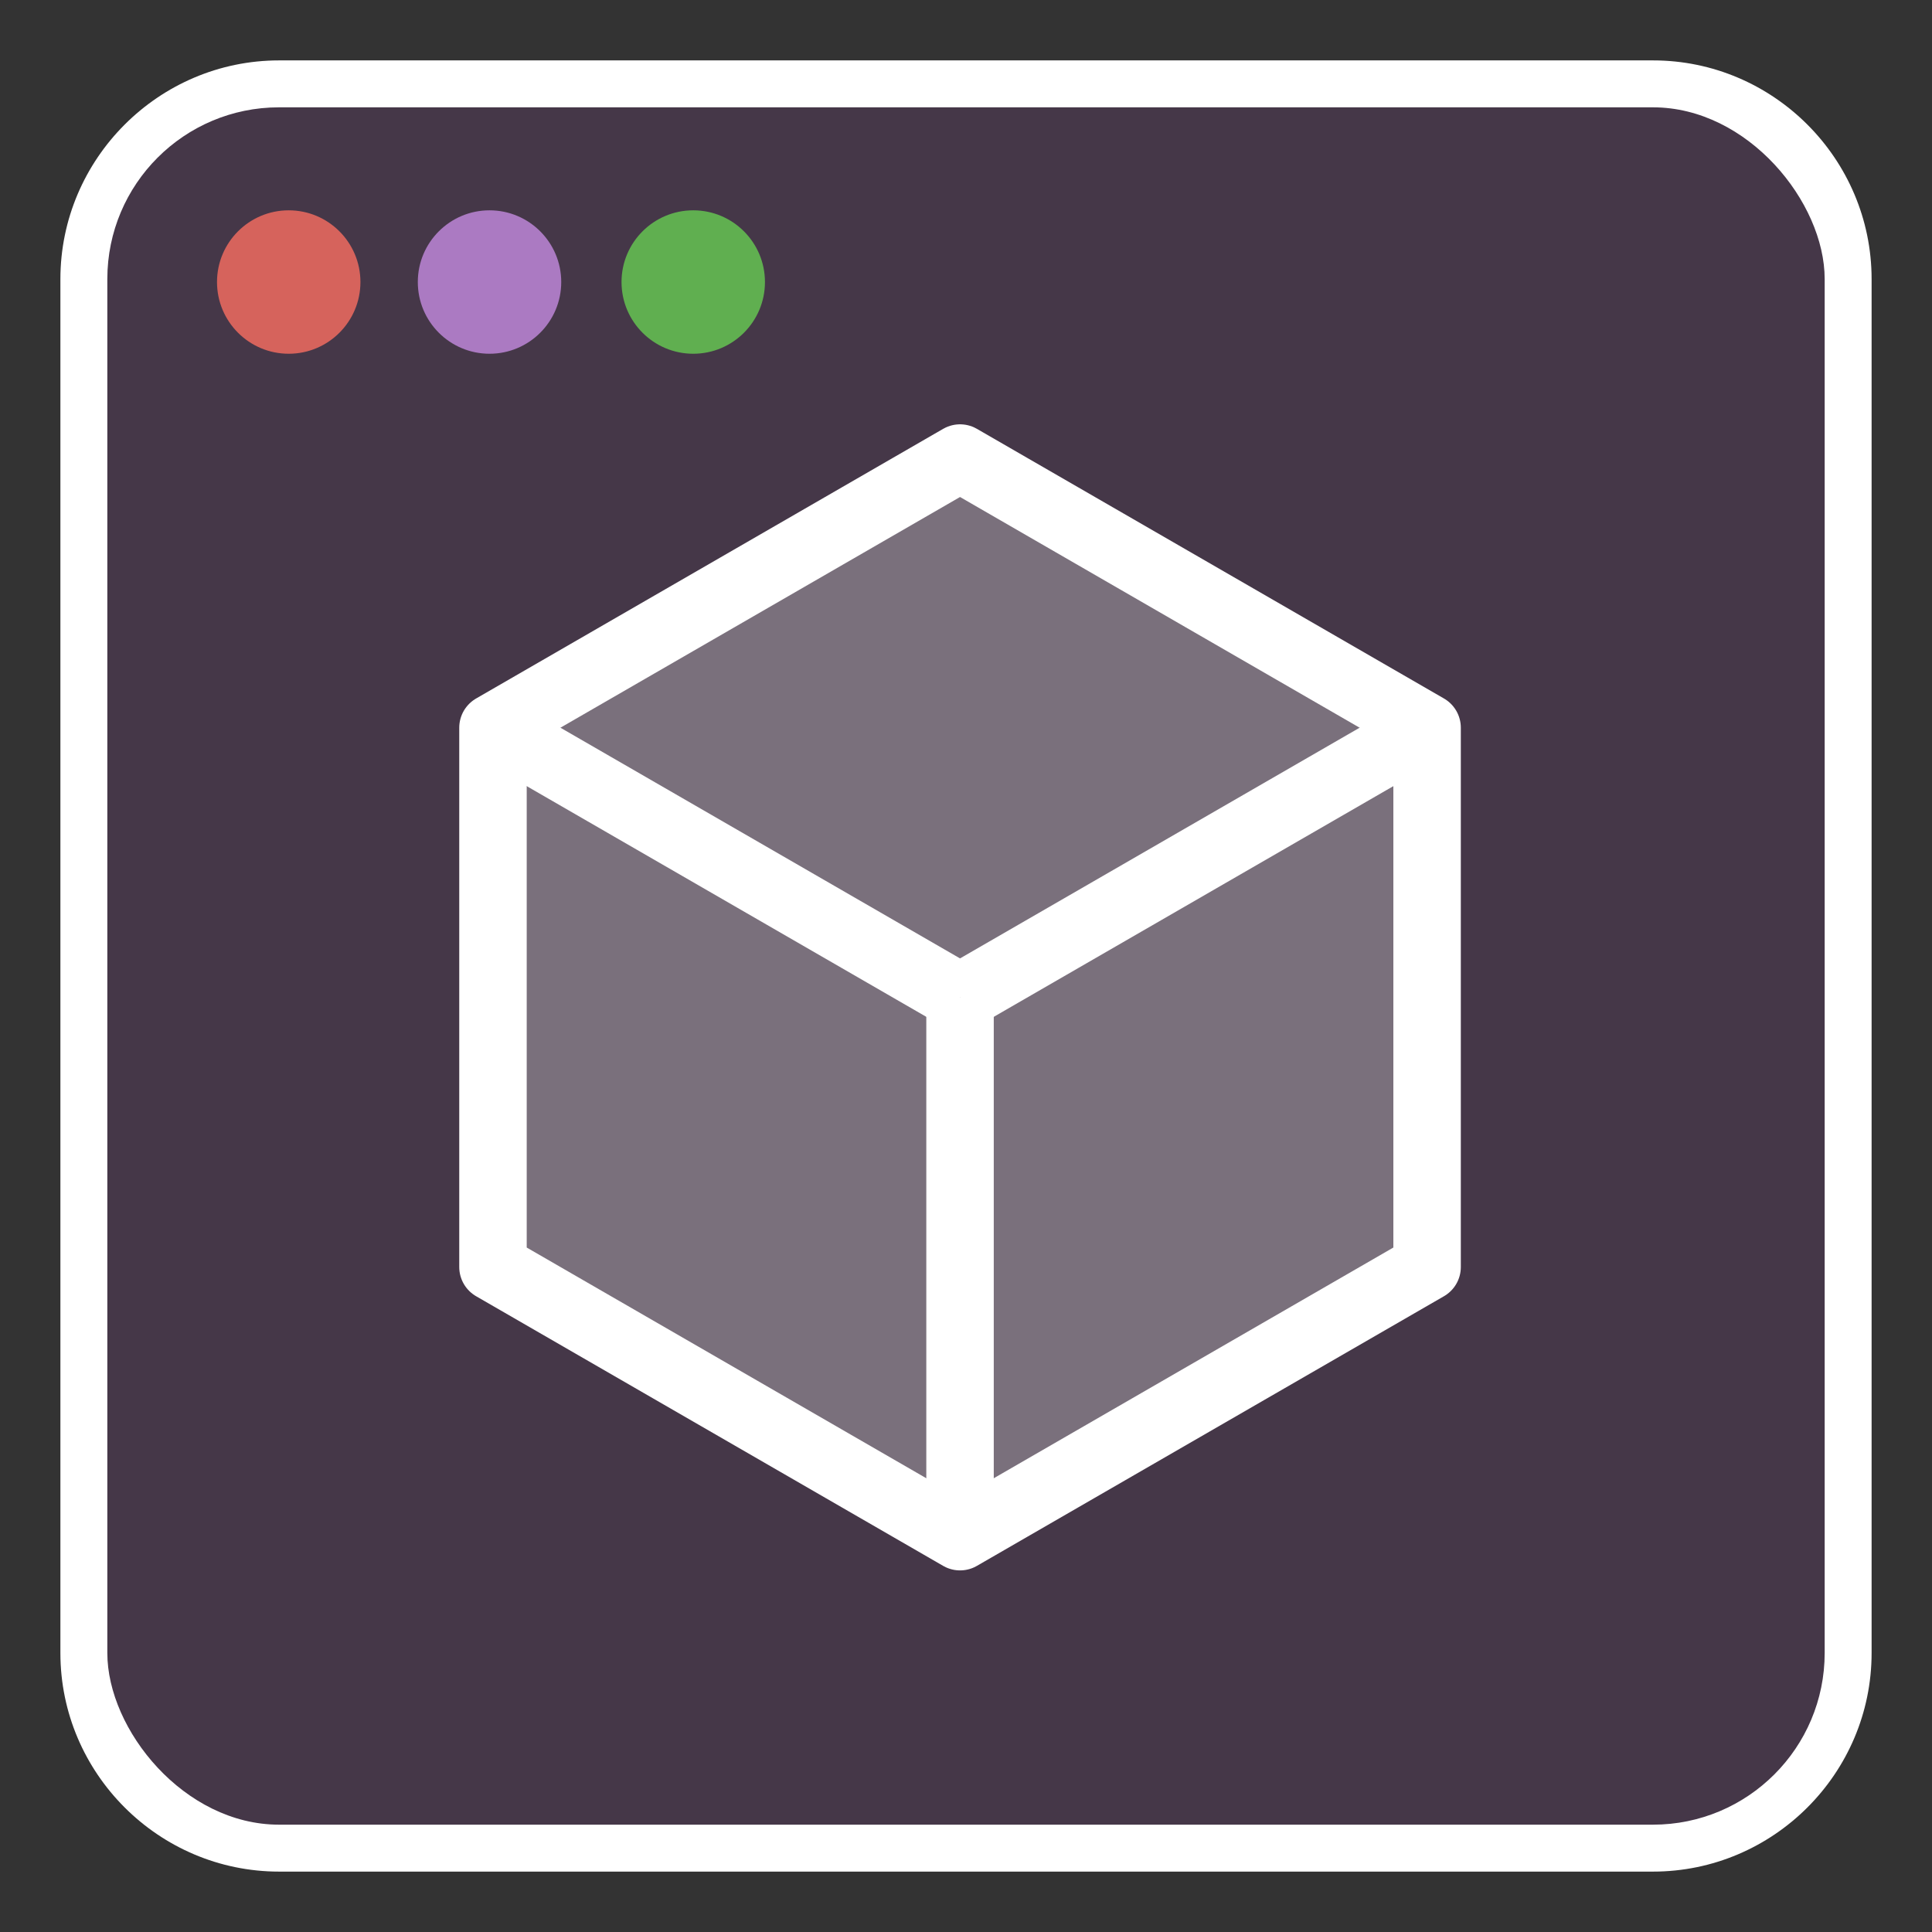 <?xml version="1.0" encoding="UTF-8" standalone="no"?>
<!-- Created with Inkscape (http://www.inkscape.org/) -->

<svg
   xmlns:dc="http://purl.org/dc/elements/1.1/"
   xmlns:cc="http://creativecommons.org/ns#"
   xmlns:rdf="http://www.w3.org/1999/02/22-rdf-syntax-ns#"
   xmlns:svg="http://www.w3.org/2000/svg"
   xmlns="http://www.w3.org/2000/svg"
   xmlns:sodipodi="http://sodipodi.sourceforge.net/DTD/sodipodi-0.dtd"
   xmlns:inkscape="http://www.inkscape.org/namespaces/inkscape"
   width="31.988mm"
   height="31.988mm"
   viewBox="0 0 31.988 31.988"
   version="1.1"
   id="svg1465"
   inkscape:version="0.92.5 (2060ec1f9f, 2020-04-08)"
   sodipodi:docname="logo.svg"
   inkscape:export-filename="/home/francesc/repos/GalerkinToolkit-2.jl/docs/src/assets/logo.png"
   inkscape:export-xdpi="400"
   inkscape:export-ydpi="400">
  <rect x="0" y="0" width="31.988" height="31.988" fill="#333333" stroke="none"/>
  <defs
     id="defs1459" />
  <sodipodi:namedview
     id="base"
     pagecolor="#ffffff"
     bordercolor="#666666"
     borderopacity="1.0"
     inkscape:pageopacity="0"
     inkscape:pageshadow="2"
     inkscape:zoom="2.8"
     inkscape:cx="61.259158"
     inkscape:cy="32.186535"
     inkscape:document-units="mm"
     inkscape:current-layer="layer1"
     showgrid="false"
     fit-margin-top="1"
     fit-margin-left="1"
     fit-margin-right="1"
     fit-margin-bottom="1"
     inkscape:window-width="1856"
     inkscape:window-height="1016"
     inkscape:window-x="64"
     inkscape:window-y="27"
     inkscape:window-maximized="1"
     inkscape:pagecheckerboard="true" />
  <g
     inkscape:label="Layer 1"
     inkscape:groupmode="layer"
     id="layer1"
     transform="translate(-73.964,-58.756)">
    <g
       id="g900">
      <path
         transform="translate(46.023,-22.209)"
         d="m 32.562,81.965 c -1.992,0 -3.621,1.629 -3.621,3.621 v 22.748 c 0,1.992 1.629,3.619 3.621,3.619 h 22.748 c 1.992,0 3.619,-1.627 3.619,-3.619 V 85.586 c 0,-1.992 -1.627,-3.621 -3.619,-3.621 z"
         id="rect1509-7-0-9-4-0-6"
         style="opacity:1;fill:#ffffff;fill-opacity:1;stroke:#000000;stroke-width:0;stroke-linecap:butt;stroke-linejoin:round;stroke-miterlimit:4;stroke-dasharray:none;stroke-dashoffset:0;stroke-opacity:1;paint-order:stroke fill markers"
         inkscape:original="M 32.5625 82.742188 C 30.987254 82.742188 29.71875 84.010691 29.71875 85.585938 L 29.71875 108.33398 C 29.71875 109.90923 30.987254 111.17578 32.5625 111.17578 L 55.310547 111.17578 C 56.885793 111.17578 58.152344 109.90923 58.152344 108.33398 L 58.152344 85.585938 C 58.152344 84.010691 56.885793 82.742188 55.310547 82.742188 L 32.5625 82.742188 z "
         inkscape:radius="0.77691305"
         sodipodi:type="inkscape:offset" />
      <g
         id="g2066">
        <rect
           style="opacity:1;fill:#453748;fill-opacity:1;stroke:#000000;stroke-width:0;stroke-linecap:butt;stroke-linejoin:round;stroke-miterlimit:4;stroke-dasharray:none;stroke-dashoffset:0;stroke-opacity:1;paint-order:stroke fill markers"
           id="rect1509-7-0-9-4-0"
           width="28.434"
           height="28.434"
           x="75.741"
           y="60.533"
           rx="2.843"
           ry="2.843" />
        <g
           id="g1874-7-9-1"
           transform="matrix(1.422,0,0,1.422,1166.344,798.675)">
          <circle
             r="0.835"
             cy="-517.053"
             cx="-764.838"
             id="path1554-5-1-6-4-0"
             style="opacity:1;fill:#d6635c;fill-opacity:1;stroke:#3c9c29;stroke-width:0;stroke-linecap:round;stroke-linejoin:round;stroke-miterlimit:4;stroke-dasharray:none;stroke-dashoffset:0;stroke-opacity:1;paint-order:stroke fill markers" />
          <circle
             style="opacity:1;fill:#ab7ac2;fill-opacity:1;stroke:#3c9c29;stroke-width:0;stroke-linecap:round;stroke-linejoin:round;stroke-miterlimit:4;stroke-dasharray:none;stroke-dashoffset:0;stroke-opacity:1;paint-order:stroke fill markers"
             id="circle1556-0-1-2-1-2"
             cx="-762.5"
             cy="-517.053"
             r="0.835" />
          <circle
             r="0.835"
             cy="-517.053"
             cx="-760.128"
             id="circle1558-7-9-7-9-5"
             style="opacity:1;fill:#60af50;fill-opacity:1;stroke:#3c9c29;stroke-width:0;stroke-linecap:round;stroke-linejoin:round;stroke-miterlimit:4;stroke-dasharray:none;stroke-dashoffset:0;stroke-opacity:1;paint-order:stroke fill markers" />
        </g>
        <g
           id="g1948-1-5-1"
           transform="matrix(1.117,0,0,1.117,864.406,631.132)">
          <path
             inkscape:connector-curvature="0"
             id="path1909-5-7-9"
             d="m -700.34,-501.636 6.923,-3.997 6.923,3.997 v 7.994 l -6.923,3.997 -6.923,-3.997 z"
             style="fill:#7a707c;fill-opacity:1;stroke:none;stroke-width:1;stroke-linecap:butt;stroke-linejoin:miter;stroke-miterlimit:4;stroke-dasharray:none;stroke-opacity:1" />
          <path
             inkscape:connector-curvature="0"
             id="path1911-8-4-7"
             d="m -700.34,-501.636 6.923,3.997"
             style="fill:none;stroke:#ffffff;stroke-width:1;stroke-linecap:butt;stroke-linejoin:miter;stroke-miterlimit:4;stroke-dasharray:none;stroke-opacity:1" />
          <path
             inkscape:connector-curvature="0"
             id="path1913-8-1-1"
             d="m -686.494,-501.636 -6.923,3.997"
             style="fill:none;stroke:#ffffff;stroke-width:1;stroke-linecap:butt;stroke-linejoin:miter;stroke-miterlimit:4;stroke-dasharray:none;stroke-opacity:1" />
          <path
             inkscape:connector-curvature="0"
             id="path1915-4-2-3"
             d="m -693.417,-489.645 v -7.994"
             style="fill:none;stroke:#ffffff;stroke-width:1;stroke-linecap:butt;stroke-linejoin:miter;stroke-miterlimit:4;stroke-dasharray:none;stroke-opacity:1" />
          <path
             sodipodi:nodetypes="ccccccc"
             style="fill:none;stroke:#ffffff;stroke-width:1;stroke-linecap:round;stroke-linejoin:round;stroke-miterlimit:4;stroke-dasharray:none;stroke-opacity:1;paint-order:stroke markers fill"
             d="m -686.494,-493.642 -6.923,3.997 -6.923,-3.997 v -7.994 l 6.923,-3.997 6.923,3.997 z"
             id="path1917-5-2-1"
             inkscape:connector-curvature="0" />
        </g>
      </g>
    </g>
  </g>
</svg>
